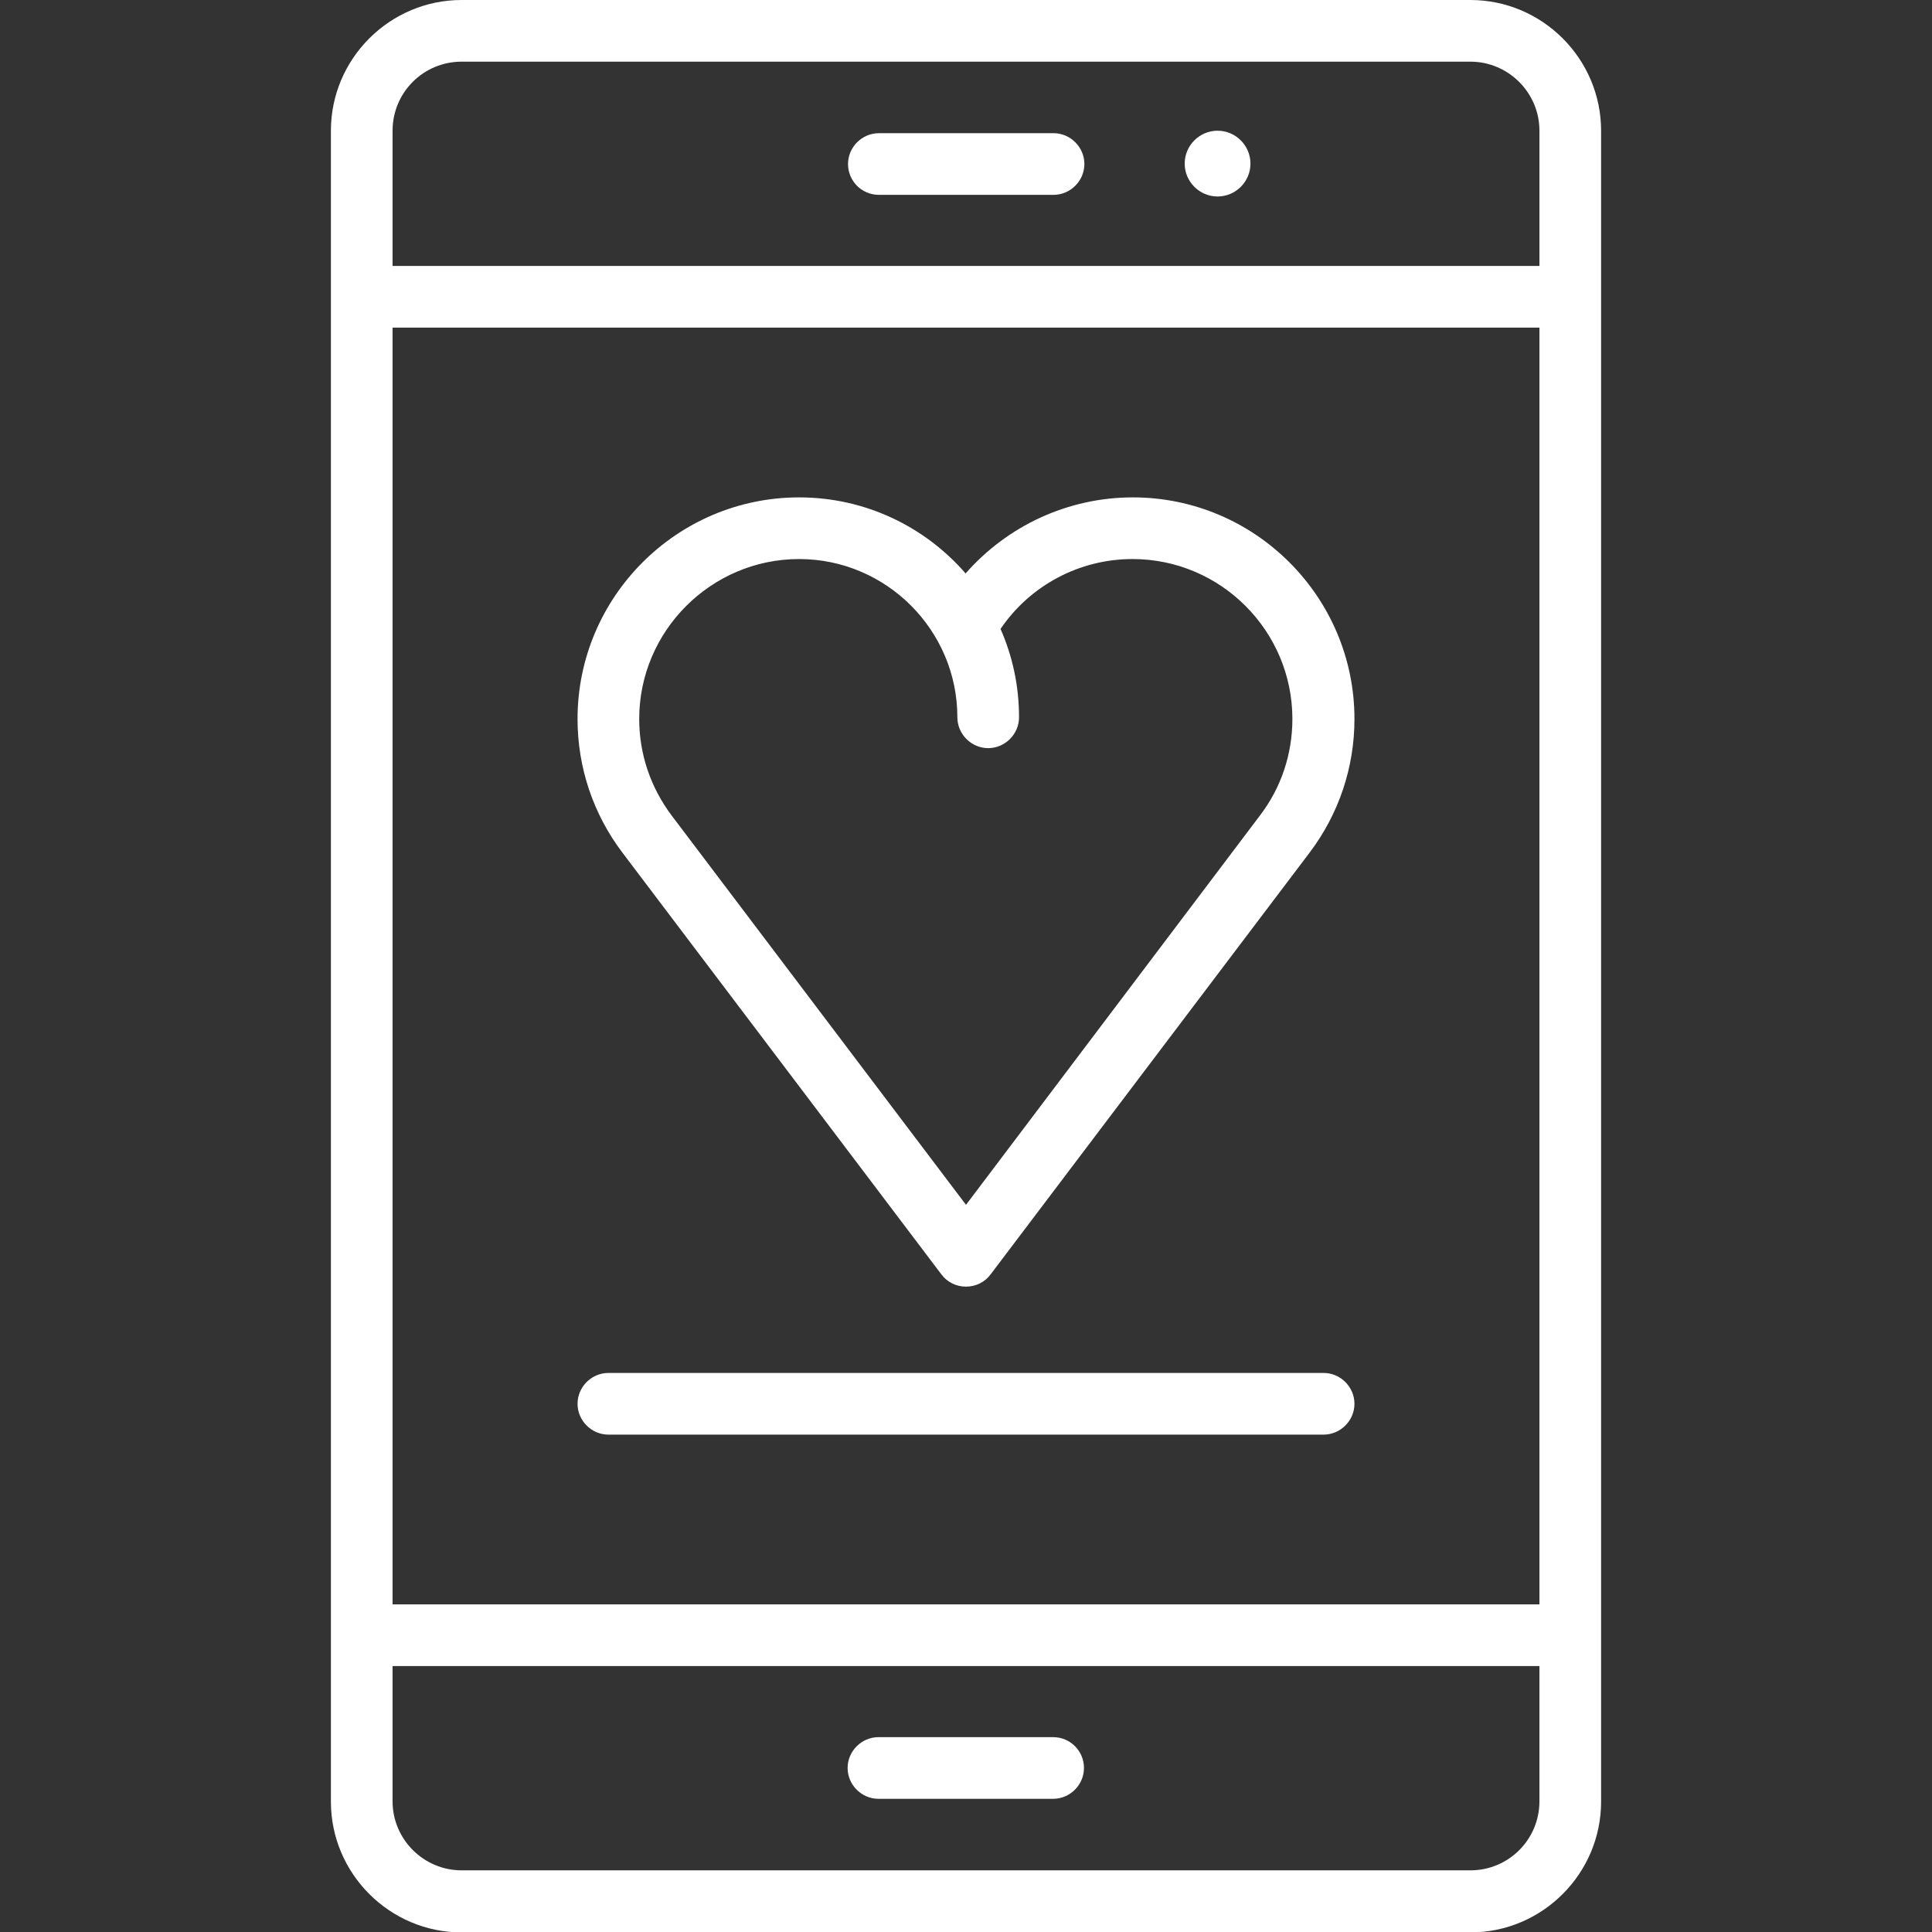 <?xml version="1.0" encoding="utf-8"?>
<!-- Generator: Adobe Illustrator 21.0.2, SVG Export Plug-In . SVG Version: 6.00 Build 0)  -->
<svg version="1.1" id="Capa_1" xmlns="http://www.w3.org/2000/svg" xmlns:xlink="http://www.w3.org/1999/xlink" x="0px" y="0px"
	 viewBox="0 0 470 470" style="enable-background:new 0 0 470 470;" xml:space="preserve">
<rect x="0" y="0" width="470" height="470" fill="#333333" stroke="none"/>
<style type="text/css">
	.st0{fill:#FFFFFF;}
</style>
<g>
	<path class="st0" d="M357.7,0H112.3C94.8,0,80.5,14.3,80.5,31.8v406.5c0,17.5,14.3,31.8,31.8,31.8h245.4
		c17.5,0,31.8-14.3,31.8-31.8V31.8C389.5,14.3,375.2,0,357.7,0z M95.5,79.7h279v310.6h-279V79.7z M112.3,15h245.4
		c9.2,0,16.8,7.5,16.8,16.8v32.9h-279V31.8C95.5,22.5,103,15,112.3,15z M357.7,455H112.3c-9.2,0-16.8-7.5-16.8-16.8v-32.9h279v32.9
		C374.5,447.5,367,455,357.7,455z"/>
	<path class="st0" d="M296.2,47.8c4.4,0,8-3.6,8-8s-3.6-8-8-8s-8,3.6-8,8S291.8,47.8,296.2,47.8z"/>
	<path class="st0" d="M256.2,422.6h-42.5c-4.1,0-7.5,3.4-7.5,7.5s3.4,7.5,7.5,7.5h42.5c4.1,0,7.5-3.4,7.5-7.5
		S260.4,422.6,256.2,422.6z"/>
	<path class="st0" d="M213.8,47.4h42.5c4.1,0,7.5-3.4,7.5-7.5s-3.4-7.5-7.5-7.5h-42.5c-4.1,0-7.5,3.4-7.5,7.5S209.6,47.4,213.8,47.4
		z"/>
	<path class="st0" d="M229,310c1.4,1.9,3.6,3,6,3s4.6-1.1,6-3l77.6-102.6c7.1-9.4,10.9-20.7,10.9-32.5c0-29.7-24.2-53.9-53.9-53.9
		c-15.8,0-30.5,6.9-40.7,18.5c-9.8-11.3-24.3-18.5-40.5-18.5c-29.7,0-53.9,24.2-53.9,53.9c0,11.8,3.8,23.1,10.9,32.5L229,310z
		 M194.4,136c21.2,0,38.5,17.3,38.5,38.5c0,4.1,3.4,7.5,7.5,7.5s7.5-3.4,7.5-7.5c0-7.7-1.6-14.9-4.5-21.5c7.2-10.6,19.2-17,32.1-17
		c21.5,0,38.9,17.5,38.9,38.9c0,8.5-2.7,16.7-7.9,23.5L235,293.1l-71.6-94.7c-5.1-6.8-7.9-14.9-7.9-23.5
		C155.5,153.5,173,136,194.4,136z"/>
	<path class="st0" d="M322,334H148c-4.1,0-7.5,3.4-7.5,7.5s3.4,7.5,7.5,7.5h174c4.1,0,7.5-3.4,7.5-7.5S326.1,334,322,334z"/>
</g>
</svg>
